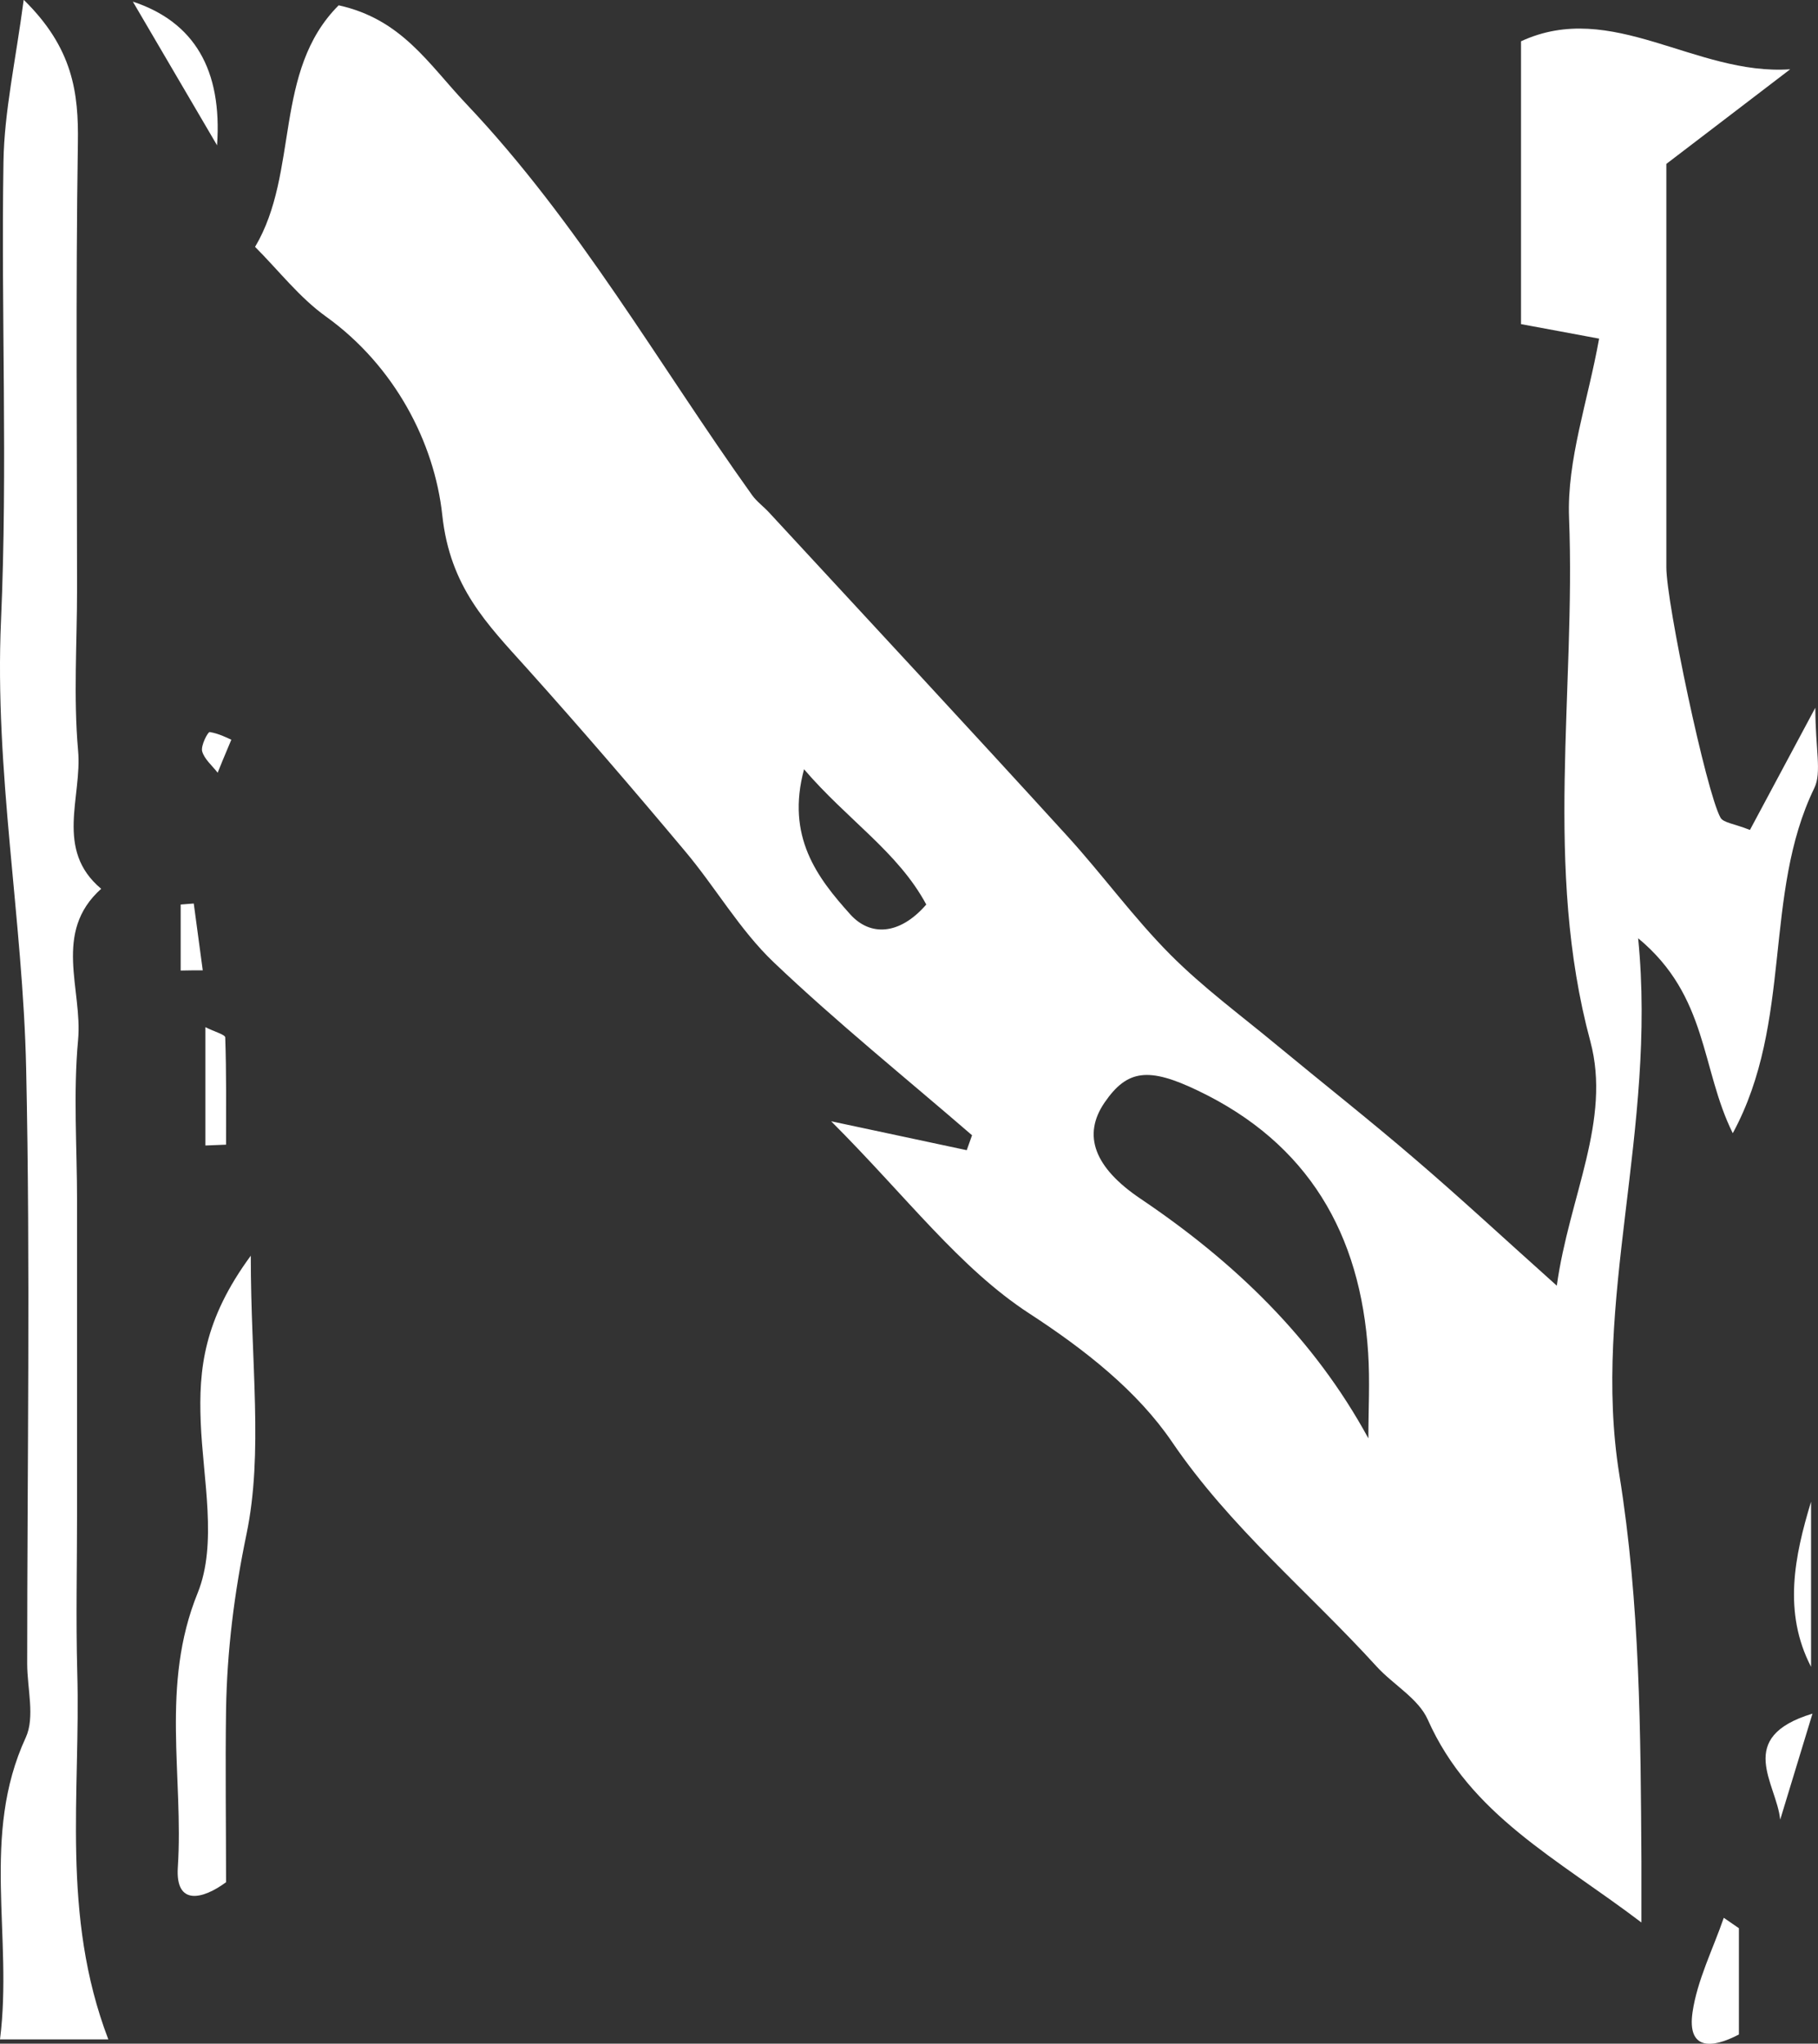 <?xml version="1.0" encoding="UTF-8"?>
<svg id="_레이어_2" data-name="레이어 2" xmlns="http://www.w3.org/2000/svg" viewBox="0 0 88.95 100">
  <rect x="0" y="0" width="88.95" height="100" fill="#333333" stroke="none"/>
  <defs>
    <style>
      .cls-1 {
        fill: #fff;
        stroke-width: 0px;
      }
    </style>
  </defs>
  <g id="_레이어_1-2" data-name="레이어 1">
    <g>
      <path class="cls-1" d="M40.69,54.87c2.85.61,4.73,1.01,6.61,1.41.09-.24.17-.49.26-.73-3.25-2.81-6.6-5.51-9.7-8.46-1.67-1.59-2.85-3.67-4.35-5.45-2.53-3.02-5.1-6.01-7.73-8.94-1.96-2.18-3.76-3.97-4.14-7.49-.38-3.54-2.32-7.3-5.69-9.72-1.3-.93-2.31-2.25-3.47-3.41,2.17-3.65.87-8.6,4.09-11.82,3.08.68,4.38,2.85,6.22,4.8,5.53,5.83,9.41,12.74,14.01,19.17.23.32.58.57.85.87,4.87,5.27,9.75,10.52,14.58,15.82,1.72,1.89,3.23,3.98,5.03,5.79,1.6,1.61,3.45,2.97,5.21,4.43,2.26,1.87,4.56,3.68,6.78,5.59,2.22,1.9,4.36,3.89,6.92,6.18.61-4.38,2.68-8.09,1.64-11.96-2.29-8.5-.71-17.09-1.04-25.62-.11-2.82.92-5.69,1.47-8.76-1.43-.27-2.54-.47-3.82-.71V2.02c4.45-2.06,8.53,1.69,13.17,1.37-2.07,1.58-4.13,3.16-6.06,4.63,0,6.79,0,13.26,0,19.74,0,1.75,1.95,11,2.65,12.25.14.25.66.29,1.44.6.86-1.61,1.75-3.27,3.2-5.98,0,2.05.32,3.16-.05,3.93-2.53,5.21-1.03,11.43-3.99,16.89-1.57-3.16-1.2-6.7-4.63-9.54.93,9.37-2.29,17.77-.92,26.25,1.02,6.33,1.04,12.61,1.08,18.94,0,.79,0,1.57,0,2.97-4.12-3.13-8.38-5.26-10.45-9.92-.46-1.04-1.69-1.71-2.51-2.61-3.33-3.66-7.16-6.8-10.01-10.99-1.69-2.48-4.23-4.49-6.98-6.28-3.41-2.22-6-5.71-9.69-9.4ZM66.95,70.38c0-1.39.08-2.79-.01-4.18-.37-5.82-2.93-10.25-8.32-12.83-2.43-1.17-3.47-1.03-4.57.57-1.11,1.61-.5,3.2,1.76,4.72,4.6,3.1,8.48,6.83,11.14,11.72ZM39.34,37.64c-.89,3.3.65,5.31,2.26,7.1.97,1.08,2.41,1.03,3.72-.48-1.38-2.57-3.85-4.13-5.99-6.63Z"/>
      <path class="cls-1" d="M5.29,99.79H0c.64-5.04-.95-9.98,1.26-14.77.46-1,.07-2.4.07-3.61,0-9.71.16-19.41-.05-29.12-.16-7.32-1.56-14.56-1.23-21.95.33-7.47,0-14.96.12-22.44.04-2.45.59-4.89.99-7.91,2.41,2.36,2.69,4.55,2.65,7.01-.11,7.28-.04,14.56-.04,21.84,0,2.63-.18,5.27.05,7.88.21,2.27-1.16,4.85,1.13,6.77-2.39,2.14-.9,4.93-1.13,7.4-.24,2.61-.05,5.25-.05,7.88v15.17c0,2.63-.06,5.26.01,7.89.17,5.89-.81,11.86,1.52,17.96Z"/>
      <path class="cls-1" d="M12.27,61.43c0,5.33.62,9.64-.21,13.64-.6,2.89-.95,5.69-1,8.58-.04,2.81,0,5.62,0,8.45-1.14.84-2.48,1.17-2.36-.72.29-4.46-.86-8.92.97-13.43.98-2.42.26-5.56.15-8.37-.1-2.57.14-5,2.46-8.15Z"/>
      <path class="cls-1" d="M6.5.08q4.51,1.49,4.12,7.03C9.19,4.67,8.15,2.9,6.5.08Z"/>
      <path class="cls-1" d="M85.08,94.35v5.2c-1.37.72-2.53.74-2.27-1.08.23-1.58,1-3.09,1.53-4.63.25.17.49.34.74.51Z"/>
      <path class="cls-1" d="M88.61,73.48v8.08c-1.38-2.67-.81-5.41,0-8.08Z"/>
      <path class="cls-1" d="M10.05,56.05v-5.79c.45.23.96.36.97.5.06,1.75.04,3.5.04,5.25-.33.01-.67.03-1,.04Z"/>
      <path class="cls-1" d="M88.68,83.85c-.67,2.2-1.13,3.7-1.58,5.19-.17-1.77-2.25-4.03,1.58-5.19Z"/>
      <path class="cls-1" d="M8.84,47.49v-3.23c.21-.02.42-.03.64-.05.15,1.09.29,2.18.44,3.27-.36,0-.72,0-1.08.01Z"/>
      <path class="cls-1" d="M11.32,36.19c-.4.95-.54,1.29-.67,1.62-.27-.35-.65-.66-.76-1.05-.07-.28.28-.95.37-.94.45.07.88.3,1.07.38Z"/>
    </g>
  </g>
</svg>